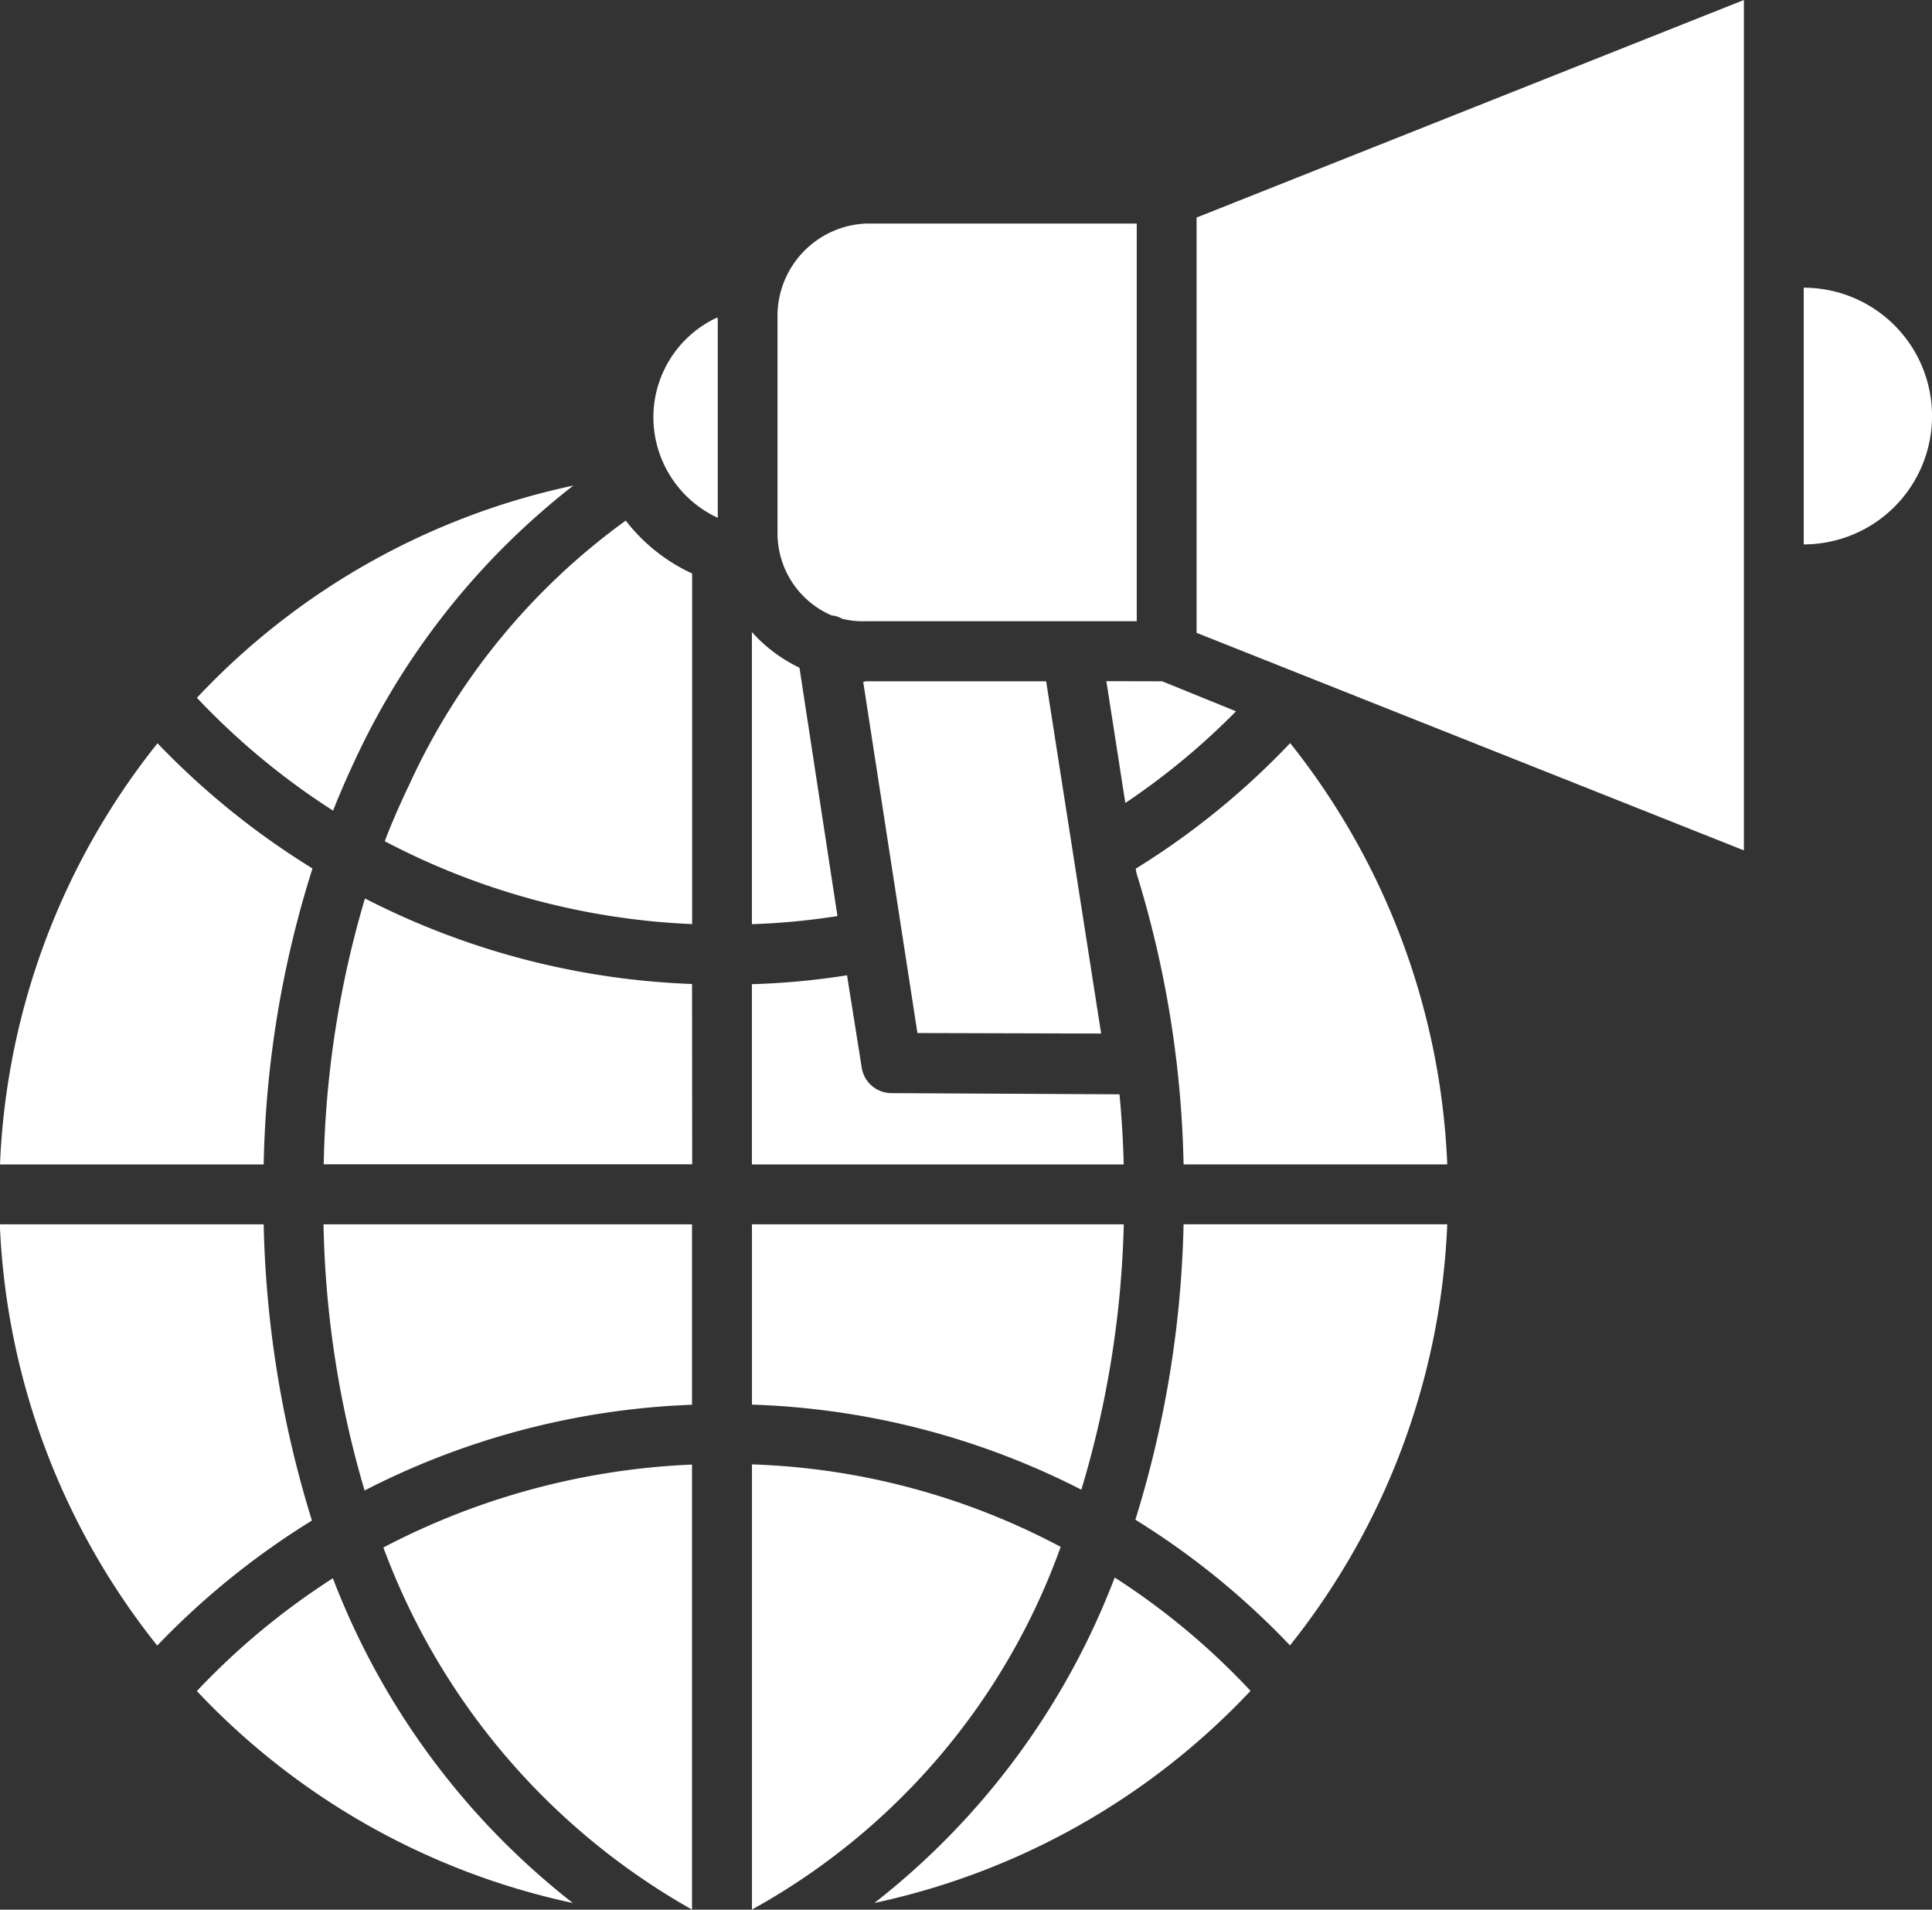 <svg xmlns="http://www.w3.org/2000/svg" width="42.16" height="41.664" viewBox="0 0 42.16 41.664">
  <rect x="0" y="0" width="42.16" height="41.664" fill="#333333" stroke="none"/>
  <defs>
    <style>
      .cls-1 {
        fill: #fff;
      }
    </style>
  </defs>
  <g id="advertising" transform="translate(0 -0.418)">
    <path id="Path_29" data-name="Path 29" class="cls-1" d="M83.713,212.362a16.974,16.974,0,0,1-7.138-1.866,21.831,21.831,0,0,0-.9,5.8h8.041Zm0,0" transform="translate(-68.611 -190.476)"/>
    <path id="Path_30" data-name="Path 30" class="cls-1" d="M96.435,352.6v-9.709A15.934,15.934,0,0,0,89.7,344.7,15.072,15.072,0,0,0,96.435,352.6Zm0,0" transform="translate(-81.334 -310.52)"/>
    <path id="Path_31" data-name="Path 31" class="cls-1" d="M54.244,376.527a16.432,16.432,0,0,1-5.236-7.085,15.774,15.774,0,0,0-2.968,2.461A15.8,15.8,0,0,0,54.244,376.527Zm0,0" transform="translate(-41.744 -334.591)"/>
    <path id="Path_32" data-name="Path 32" class="cls-1" d="M76.564,292.491a17,17,0,0,1,7.145-1.87v-3.937H75.668A21.881,21.881,0,0,0,76.564,292.491Zm0,0" transform="translate(-68.608 -259.555)"/>
    <path id="Path_33" data-name="Path 33" class="cls-1" d="M6.818,176.931A17.09,17.09,0,0,1,3.437,174.2,15.751,15.751,0,0,0,0,183.389H5.754a22.759,22.759,0,0,1,1.065-6.457Zm0,0" transform="translate(0 -157.566)"/>
    <path id="Path_34" data-name="Path 34" class="cls-1" d="M5.758,286.684H0a15.761,15.761,0,0,0,3.435,9.191,17.077,17.077,0,0,1,3.376-2.728A23.4,23.4,0,0,1,5.758,286.684Zm0,0" transform="translate(-0.004 -259.555)"/>
    <path id="Path_35" data-name="Path 35" class="cls-1" d="M279.848,14.225l11.943,4.746V.418L279.848,5.164Zm0,0" transform="translate(-253.736)"/>
    <path id="Path_36" data-name="Path 36" class="cls-1" d="M421.476,127.673h0Zm0,0" transform="translate(-382.115 -115.38)"/>
    <path id="Path_37" data-name="Path 37" class="cls-1" d="M421.438,67.684h0Zm0,0" transform="translate(-382.115 -60.989)"/>
    <path id="Path_38" data-name="Path 38" class="cls-1" d="M421.848,67.691v5.6a2.8,2.8,0,1,0,0-5.6Zm0,0" transform="translate(-382.487 -60.996)"/>
    <path id="Path_39" data-name="Path 39" class="cls-1" d="M204.508,376.381a15.8,15.8,0,0,0,8.207-4.627,15.6,15.6,0,0,0-2.964-2.473A16.44,16.44,0,0,1,204.508,376.381Zm0,0" transform="translate(-185.426 -334.446)"/>
    <path id="Path_40" data-name="Path 40" class="cls-1" d="M268.909,295.871a15.756,15.756,0,0,0,3.432-9.188h-5.754a23.368,23.368,0,0,1-1.052,6.446A16.905,16.905,0,0,1,268.909,295.871Zm0,0" transform="translate(-240.759 -259.555)"/>
    <path id="Path_41" data-name="Path 41" class="cls-1" d="M154.2,79.055V74.7s-.021-.005-.021-.008a2.4,2.4,0,0,0-1.384,2.181,2.423,2.423,0,0,0,1.4,2.183Zm0,0" transform="translate(-138.537 -67.343)"/>
    <path id="Path_42" data-name="Path 42" class="cls-1" d="M90.459,127.97c-.177.377-.349.765-.5,1.162a15.838,15.838,0,0,0,6.708,1.808v-7.649a3.872,3.872,0,0,1-1.449-1.154,14.589,14.589,0,0,0-4.757,5.834Zm0,0" transform="translate(-81.563 -110.361)"/>
    <path id="Path_43" data-name="Path 43" class="cls-1" d="M176.886,148.989a3.336,3.336,0,0,1-1.038-.778v6.373a15.2,15.2,0,0,0,1.867-.177Zm0,0" transform="translate(-159.44 -134.003)"/>
    <path id="Path_44" data-name="Path 44" class="cls-1" d="M183.963,286.684h-8.114v3.934a16.973,16.973,0,0,1,7.188,1.856A21.872,21.872,0,0,0,183.963,286.684Zm0,0" transform="translate(-159.44 -259.555)"/>
    <path id="Path_45" data-name="Path 45" class="cls-1" d="M183.87,231.047l-4.978-.026a.658.658,0,0,1-.647-.553l-.321-2.018a16.178,16.178,0,0,1-2.076.194v3.933h8.114C183.947,232.017,183.916,231.55,183.87,231.047Zm0,0" transform="translate(-159.44 -206.754)"/>
    <path id="Path_46" data-name="Path 46" class="cls-1" d="M182.586,344.656a15.4,15.4,0,0,0-6.738-1.8v9.712a14.7,14.7,0,0,0,6.738-7.915Zm0,0" transform="translate(-159.439 -310.489)"/>
    <path id="Path_47" data-name="Path 47" class="cls-1" d="M49.018,121.053q.213-.536.454-1.05a16.257,16.257,0,0,1,4.789-6.042,15.743,15.743,0,0,0-8.214,4.63A15.78,15.78,0,0,0,49.018,121.053Zm0,0" transform="translate(-41.75 -102.949)"/>
    <path id="Path_48" data-name="Path 48" class="cls-1" d="M265.617,176.908l.014.09a22.976,22.976,0,0,1,1.03,6.362h5.754a15.783,15.783,0,0,0-3.428-9.192A16.842,16.842,0,0,1,265.617,176.908Zm0,0" transform="translate(-240.833 -157.538)"/>
    <path id="Path_49" data-name="Path 49" class="cls-1" d="M258.8,159.684l.414,2.658a15.617,15.617,0,0,0,2.415-2l-1.611-.655Zm0,0" transform="translate(-234.657 -144.405)"/>
    <path id="Path_50" data-name="Path 50" class="cls-1" d="M183.034,61.235a.542.542,0,0,1,.225.073,1.966,1.966,0,0,0,.526.052h5.9V52.684h-5.9a2.018,2.018,0,0,0-1.939,2.062v4.676a1.951,1.951,0,0,0,1.187,1.814Zm0,0" transform="translate(-164.879 -47.389)"/>
    <path id="Path_51" data-name="Path 51" class="cls-1" d="M201.883,159.7l1.183,7.661,4.009.011-1.2-7.685h-3.92C201.929,159.684,201.906,159.7,201.883,159.7Zm0,0" transform="translate(-183.046 -144.405)"/>
  </g>
</svg>
